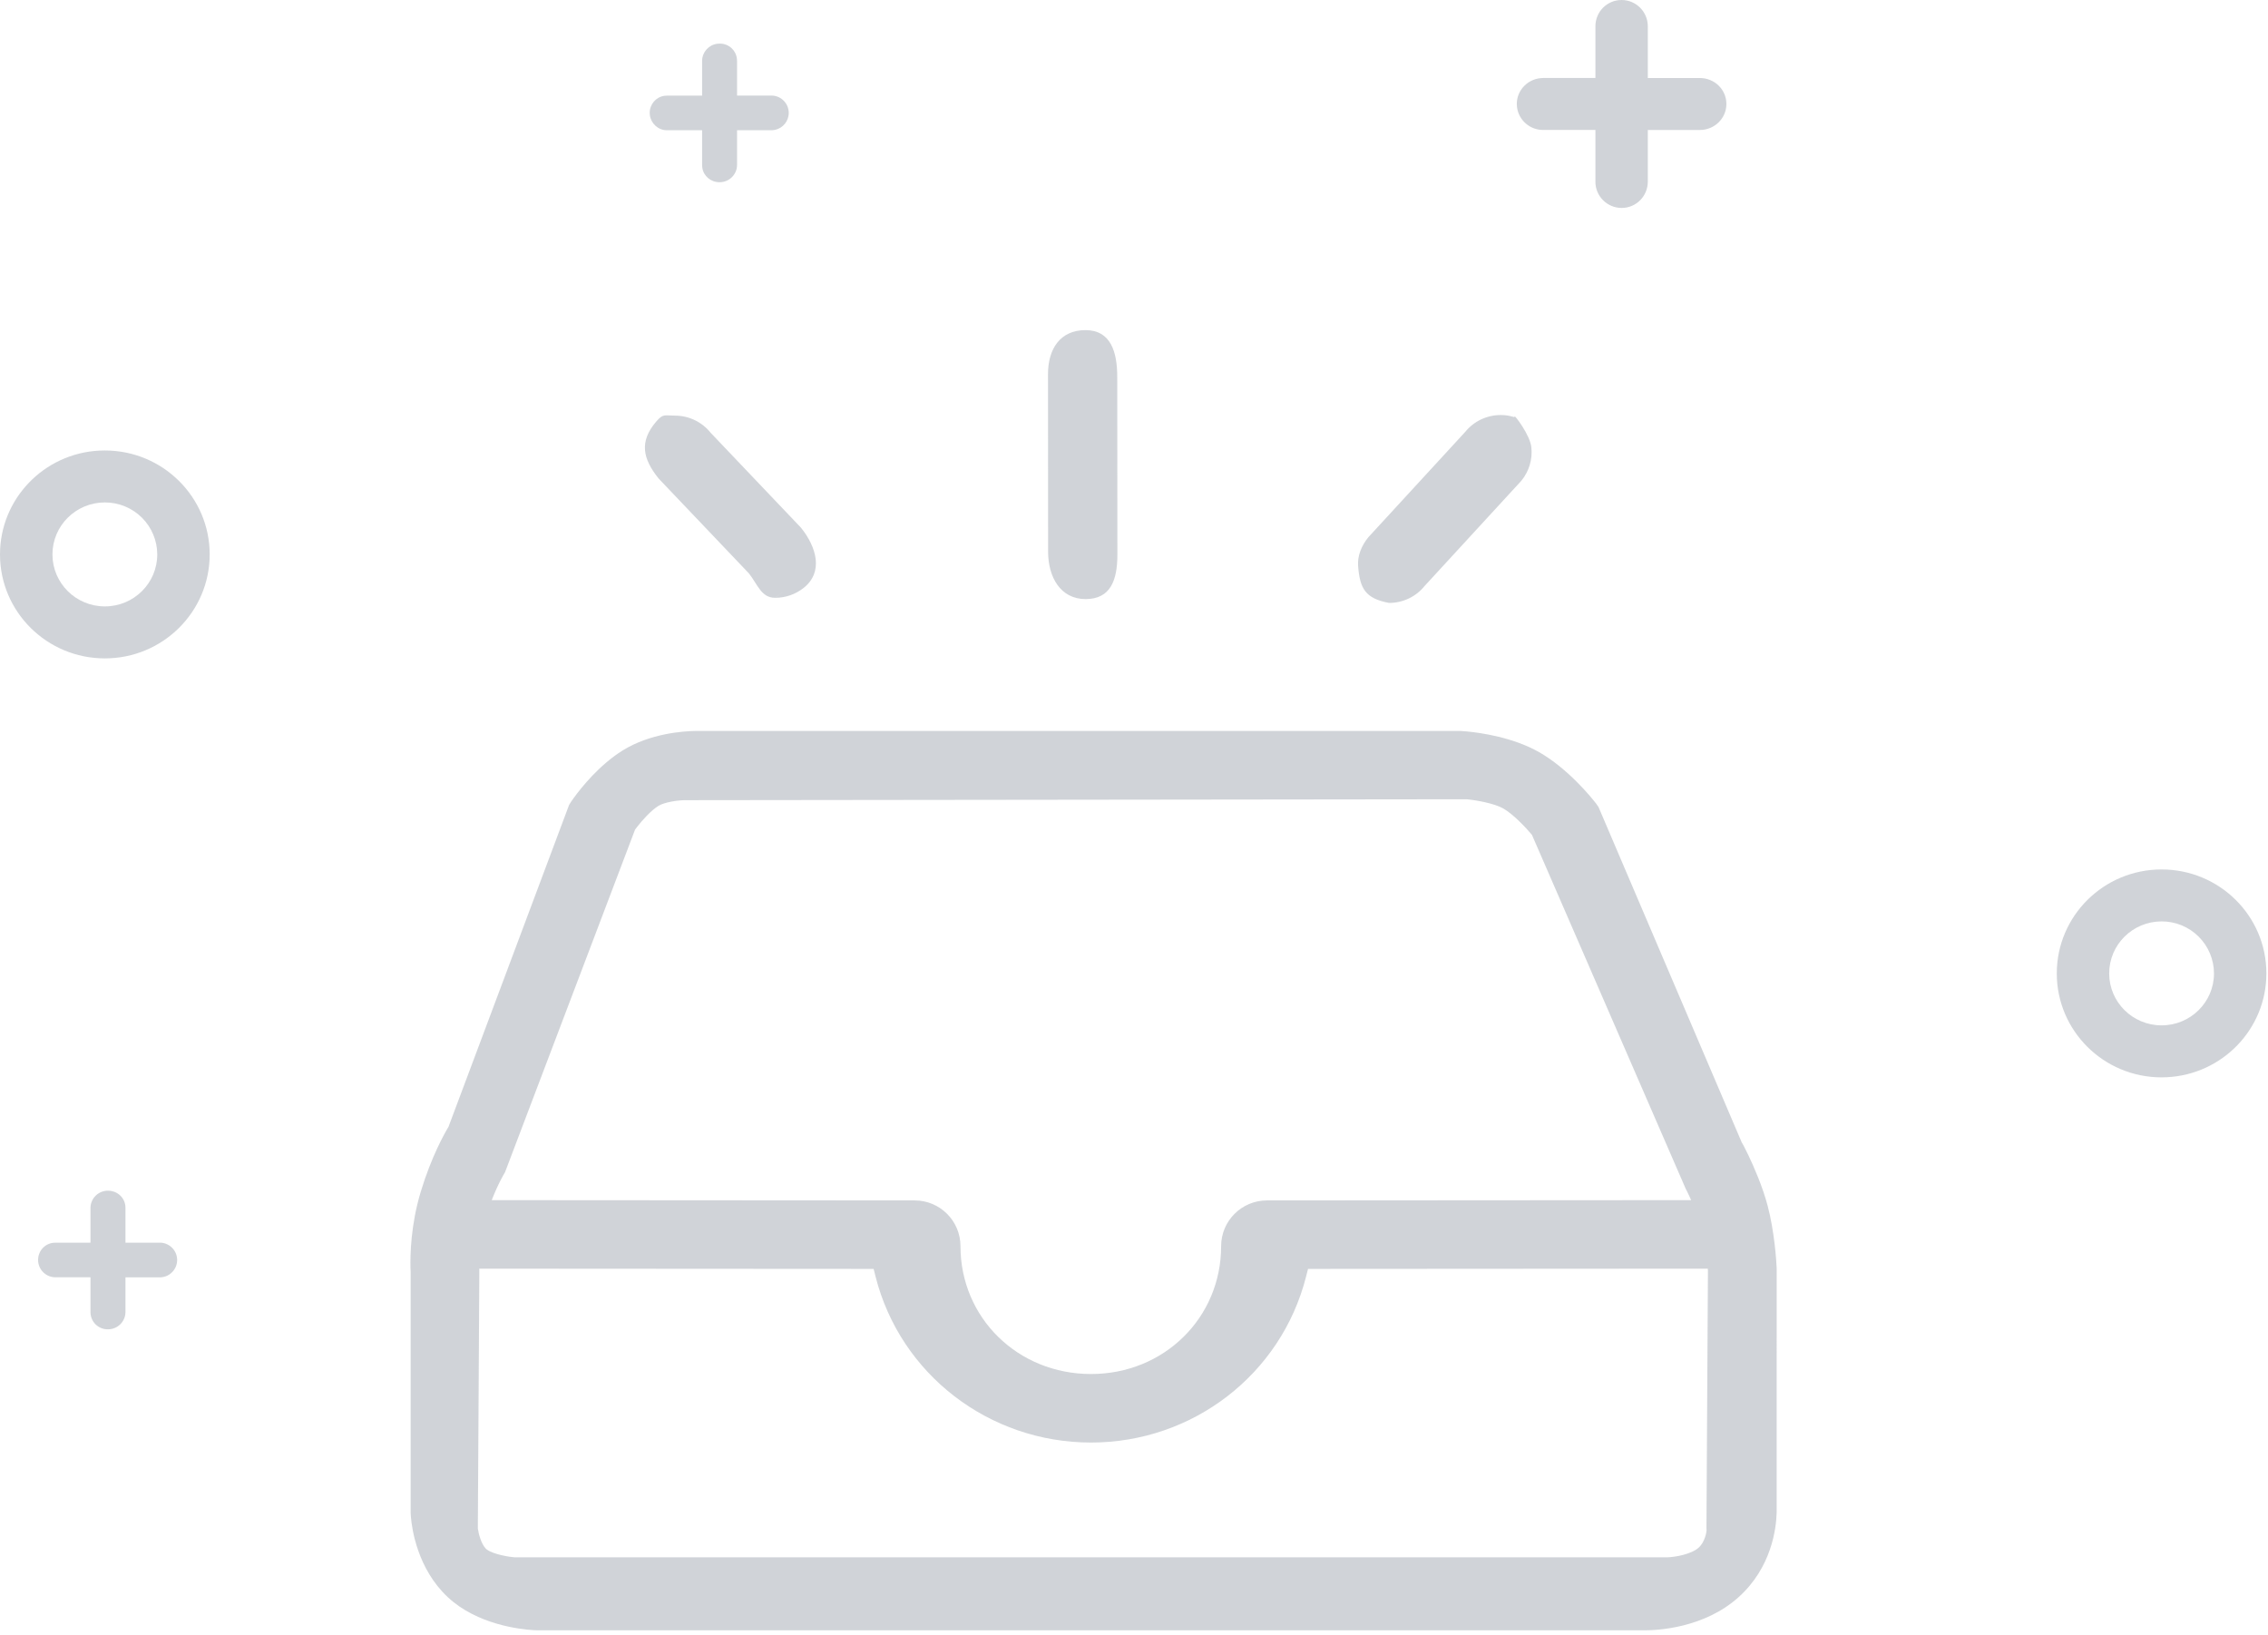 
<svg width="86px" height="62px" viewBox="0 0 86 62" version="1.1" xmlns="http://www.w3.org/2000/svg" xmlns:xlink="http://www.w3.org/1999/xlink">
    <defs>
        <rect id="path-1" x="0" y="0" width="100" height="100"></rect>
    </defs>
    <g id="典型页面及标注" stroke="none" stroke-width="1" fill="none" fill-rule="evenodd">
        <g id="趋势图-无数据" transform="translate(-721, -644)">
            <g id="编组-20" transform="translate(319, 60)">
                <g id="编组-6" transform="translate(64, 461)">
                    <g id="编组-10" transform="translate(12, 48)">
                        <g id="编组-22" transform="translate(318, 56)">
                            <g id="无数据">
                                <mask id="mask-2" fill="white">
                                    <use xlink:href="#path-1"></use>
                                </mask>
                                <g id="蒙版"></g>
                                <g mask="url(#mask-2)" fill="#14253A" fill-rule="nonzero" id="形状" opacity="0.2">
                                    <g transform="translate(8, 19)">
                                        <path d="M4.094,45.143 C4.46,45.143 4.757,45.426 4.757,45.787 L4.757,47.114 L6.094,47.114 C6.444,47.134 6.717,47.422 6.717,47.771 C6.717,48.12 6.444,48.409 6.094,48.428 L4.757,48.428 L4.757,49.755 C4.749,50.114 4.454,50.4 4.094,50.399 C3.922,50.402 3.755,50.337 3.63,50.218 C3.506,50.098 3.435,49.934 3.431,49.762 L3.431,48.427 L2.094,48.427 C1.735,48.422 1.446,48.13 1.444,47.771 C1.444,47.409 1.729,47.115 2.094,47.115 L3.431,47.115 L3.431,45.787 C3.439,45.428 3.734,45.141 4.094,45.143 Z M81.965,32.964 C84.161,32.964 85.939,34.728 85.939,36.906 C85.939,39.014 84.27,40.736 82.169,40.841 L81.965,40.847 C79.769,40.847 77.991,39.082 77.991,36.906 C77.991,34.729 79.769,32.964 81.965,32.964 Z M81.965,34.934 C80.867,34.934 79.978,35.816 79.978,36.906 C79.978,37.994 80.867,38.875 81.965,38.875 C83.062,38.875 83.952,37.994 83.952,36.906 C83.951,36.381 83.741,35.879 83.368,35.509 C82.995,35.139 82.491,34.932 81.965,34.934 Z M3.976,17.079 C6.171,17.079 7.951,18.843 7.951,21.02 C7.951,23.197 6.171,24.962 3.976,24.962 C1.78,24.962 0.001,23.198 -1.56441082e-10,21.022 C-0.001,18.913 1.668,17.19 3.768,17.084 L3.976,17.079 Z M3.976,19.049 C2.879,19.049 1.989,19.931 1.989,21.02 C1.989,22.109 2.879,22.991 3.976,22.991 C5.074,22.991 5.963,22.109 5.963,21.02 C5.962,20.496 5.752,19.994 5.379,19.624 C5.007,19.255 4.502,19.048 3.976,19.049 Z M27.293,1.653 C27.466,1.651 27.632,1.719 27.754,1.839 C27.853,1.936 27.917,2.061 27.939,2.195 L27.948,2.297 L27.948,3.624 L29.286,3.624 C29.635,3.643 29.908,3.932 29.908,4.281 C29.908,4.594 29.687,4.859 29.388,4.924 L29.286,4.937 L27.948,4.937 L27.948,6.265 C27.941,6.623 27.646,6.909 27.285,6.909 C26.953,6.909 26.678,6.676 26.631,6.362 L26.623,6.265 L26.623,4.938 L25.285,4.938 C24.96,4.938 24.69,4.686 24.643,4.376 L24.636,4.282 C24.636,3.949 24.876,3.679 25.189,3.633 L25.285,3.626 L26.623,3.626 L26.623,2.298 C26.63,1.972 26.874,1.705 27.189,1.66 L27.293,1.653 Z M61.489,-9.41469125e-13 C62.038,-9.41469125e-13 62.483,0.447 62.483,0.999 L62.483,2.958 L64.456,2.958 C65.013,2.958 65.463,3.395 65.463,3.943 C65.463,4.487 65.013,4.928 64.456,4.928 L62.483,4.928 L62.483,6.886 C62.483,7.437 62.042,7.884 61.489,7.884 C61.225,7.883 60.972,7.777 60.785,7.59 C60.599,7.403 60.495,7.149 60.496,6.886 L60.496,4.927 L58.522,4.927 C58.012,4.933 57.587,4.555 57.523,4.063 L57.515,3.942 C57.515,3.398 57.965,2.957 58.522,2.957 L60.496,2.957 L60.496,0.999 C60.496,0.447 60.936,-9.41469125e-13 61.489,-9.41469125e-13 Z"></path>
                                        <path d="M62.365,61.811 L20.412,61.811 L20.247,61.806 C19.727,61.776 18.095,61.597 16.978,60.553 C15.834,59.482 15.619,57.979 15.58,57.5 L15.571,57.357 L15.571,48.229 L15.565,48.082 C15.553,47.588 15.573,46.444 15.953,45.188 C16.36,43.842 16.863,42.958 17.007,42.72 L21.579,30.519 L21.652,30.401 L21.765,30.241 C22.043,29.858 22.727,29.002 23.611,28.452 C24.662,27.8 25.922,27.72 26.375,27.713 L55.376,27.713 L55.625,27.732 C56.139,27.781 57.375,27.954 58.364,28.518 C59.466,29.148 60.353,30.247 60.519,30.461 C60.553,30.505 60.585,30.55 60.614,30.597 L66.044,43.311 L66.112,43.429 L66.299,43.804 C66.509,44.245 66.833,44.983 67.025,45.706 C67.293,46.719 67.358,47.839 67.368,48.052 L67.37,48.126 L67.369,57.34 C67.354,57.941 67.181,59.432 65.916,60.563 C64.617,61.722 62.87,61.811 62.365,61.811 Z M18.41,46.187 C18.166,46.992 18.163,47.752 18.169,47.984 L18.176,48.17 L18.119,57.946 L18.123,57.971 C18.144,58.134 18.244,58.529 18.416,58.708 L18.439,58.732 L18.467,58.752 C18.708,58.93 19.306,59.031 19.514,59.044 L63.177,59.045 C63.525,59.041 64.133,58.925 64.409,58.679 C64.655,58.458 64.71,58.08 64.71,58.02 L64.707,57.914 L64.763,48.179 L64.743,47.897 C64.711,47.522 64.645,47.005 64.534,46.59 C64.374,45.982 64.014,45.253 63.943,45.113 L63.924,45.079 L58.09,31.653 L58.073,31.633 C57.871,31.391 57.387,30.872 57,30.651 C56.665,30.46 55.983,30.338 55.632,30.305 L55.595,30.303 L25.965,30.338 C25.695,30.34 25.194,30.412 24.963,30.556 C24.678,30.733 24.347,31.109 24.163,31.345 L24.08,31.455 L19.151,44.441 L19.082,44.56 C18.982,44.737 18.671,45.323 18.41,46.187 Z M39.743,20.919 L39.739,14.182 C39.74,13.227 40.202,12.517 41.159,12.516 C42.118,12.516 42.364,13.336 42.365,14.291 L42.37,21.028 C42.369,21.983 42.123,22.712 41.165,22.714 C40.207,22.713 39.744,21.874 39.743,20.919 Z M51.498,21.459 C51.467,21.064 51.635,20.678 51.886,20.369 L55.558,16.376 C55.888,15.969 56.384,15.734 56.908,15.735 C57.309,15.735 57.437,15.86 57.434,15.791 C57.431,15.722 58.021,16.499 58.067,16.956 C58.117,17.412 57.981,17.869 57.69,18.225 L54.018,22.219 C53.69,22.625 53.194,22.861 52.671,22.859 C51.775,22.69 51.565,22.322 51.498,21.459 Z M64.852,45.501 C65.81,45.502 66.586,46.275 66.588,47.231 C66.588,47.978 66.113,48.086 65.447,48.099 L49.599,48.109 L49.523,48.407 C48.581,52.107 45.229,54.692 41.371,54.692 C37.504,54.692 34.145,52.107 33.202,48.407 L33.127,48.109 L17.122,48.099 C16.457,48.087 15.981,47.979 15.98,47.231 C15.982,46.276 16.758,45.502 17.715,45.501 L34.686,45.512 C35.643,45.514 36.418,46.288 36.42,47.243 C36.42,49.964 38.594,52.094 41.371,52.094 C44.137,52.094 46.304,49.964 46.304,47.243 C46.306,46.288 47.082,45.514 48.039,45.512 L64.852,45.501 Z M25.591,15.758 C26.123,15.758 26.618,15.996 26.949,16.41 L30.376,20.011 C30.973,20.759 31.224,21.692 30.476,22.288 C30.169,22.532 29.788,22.665 29.395,22.666 L29.754,22.391 L29.392,22.665 C28.864,22.667 28.726,22.152 28.398,21.739 L24.971,18.139 C24.375,17.391 24.228,16.747 24.885,15.981 C25.147,15.675 25.198,15.757 25.591,15.758 Z"></path>
                                    </g>
                                </g>
                            </g>
                        </g>
                    </g>
                </g>
            </g>
        </g>
    </g>
</svg>